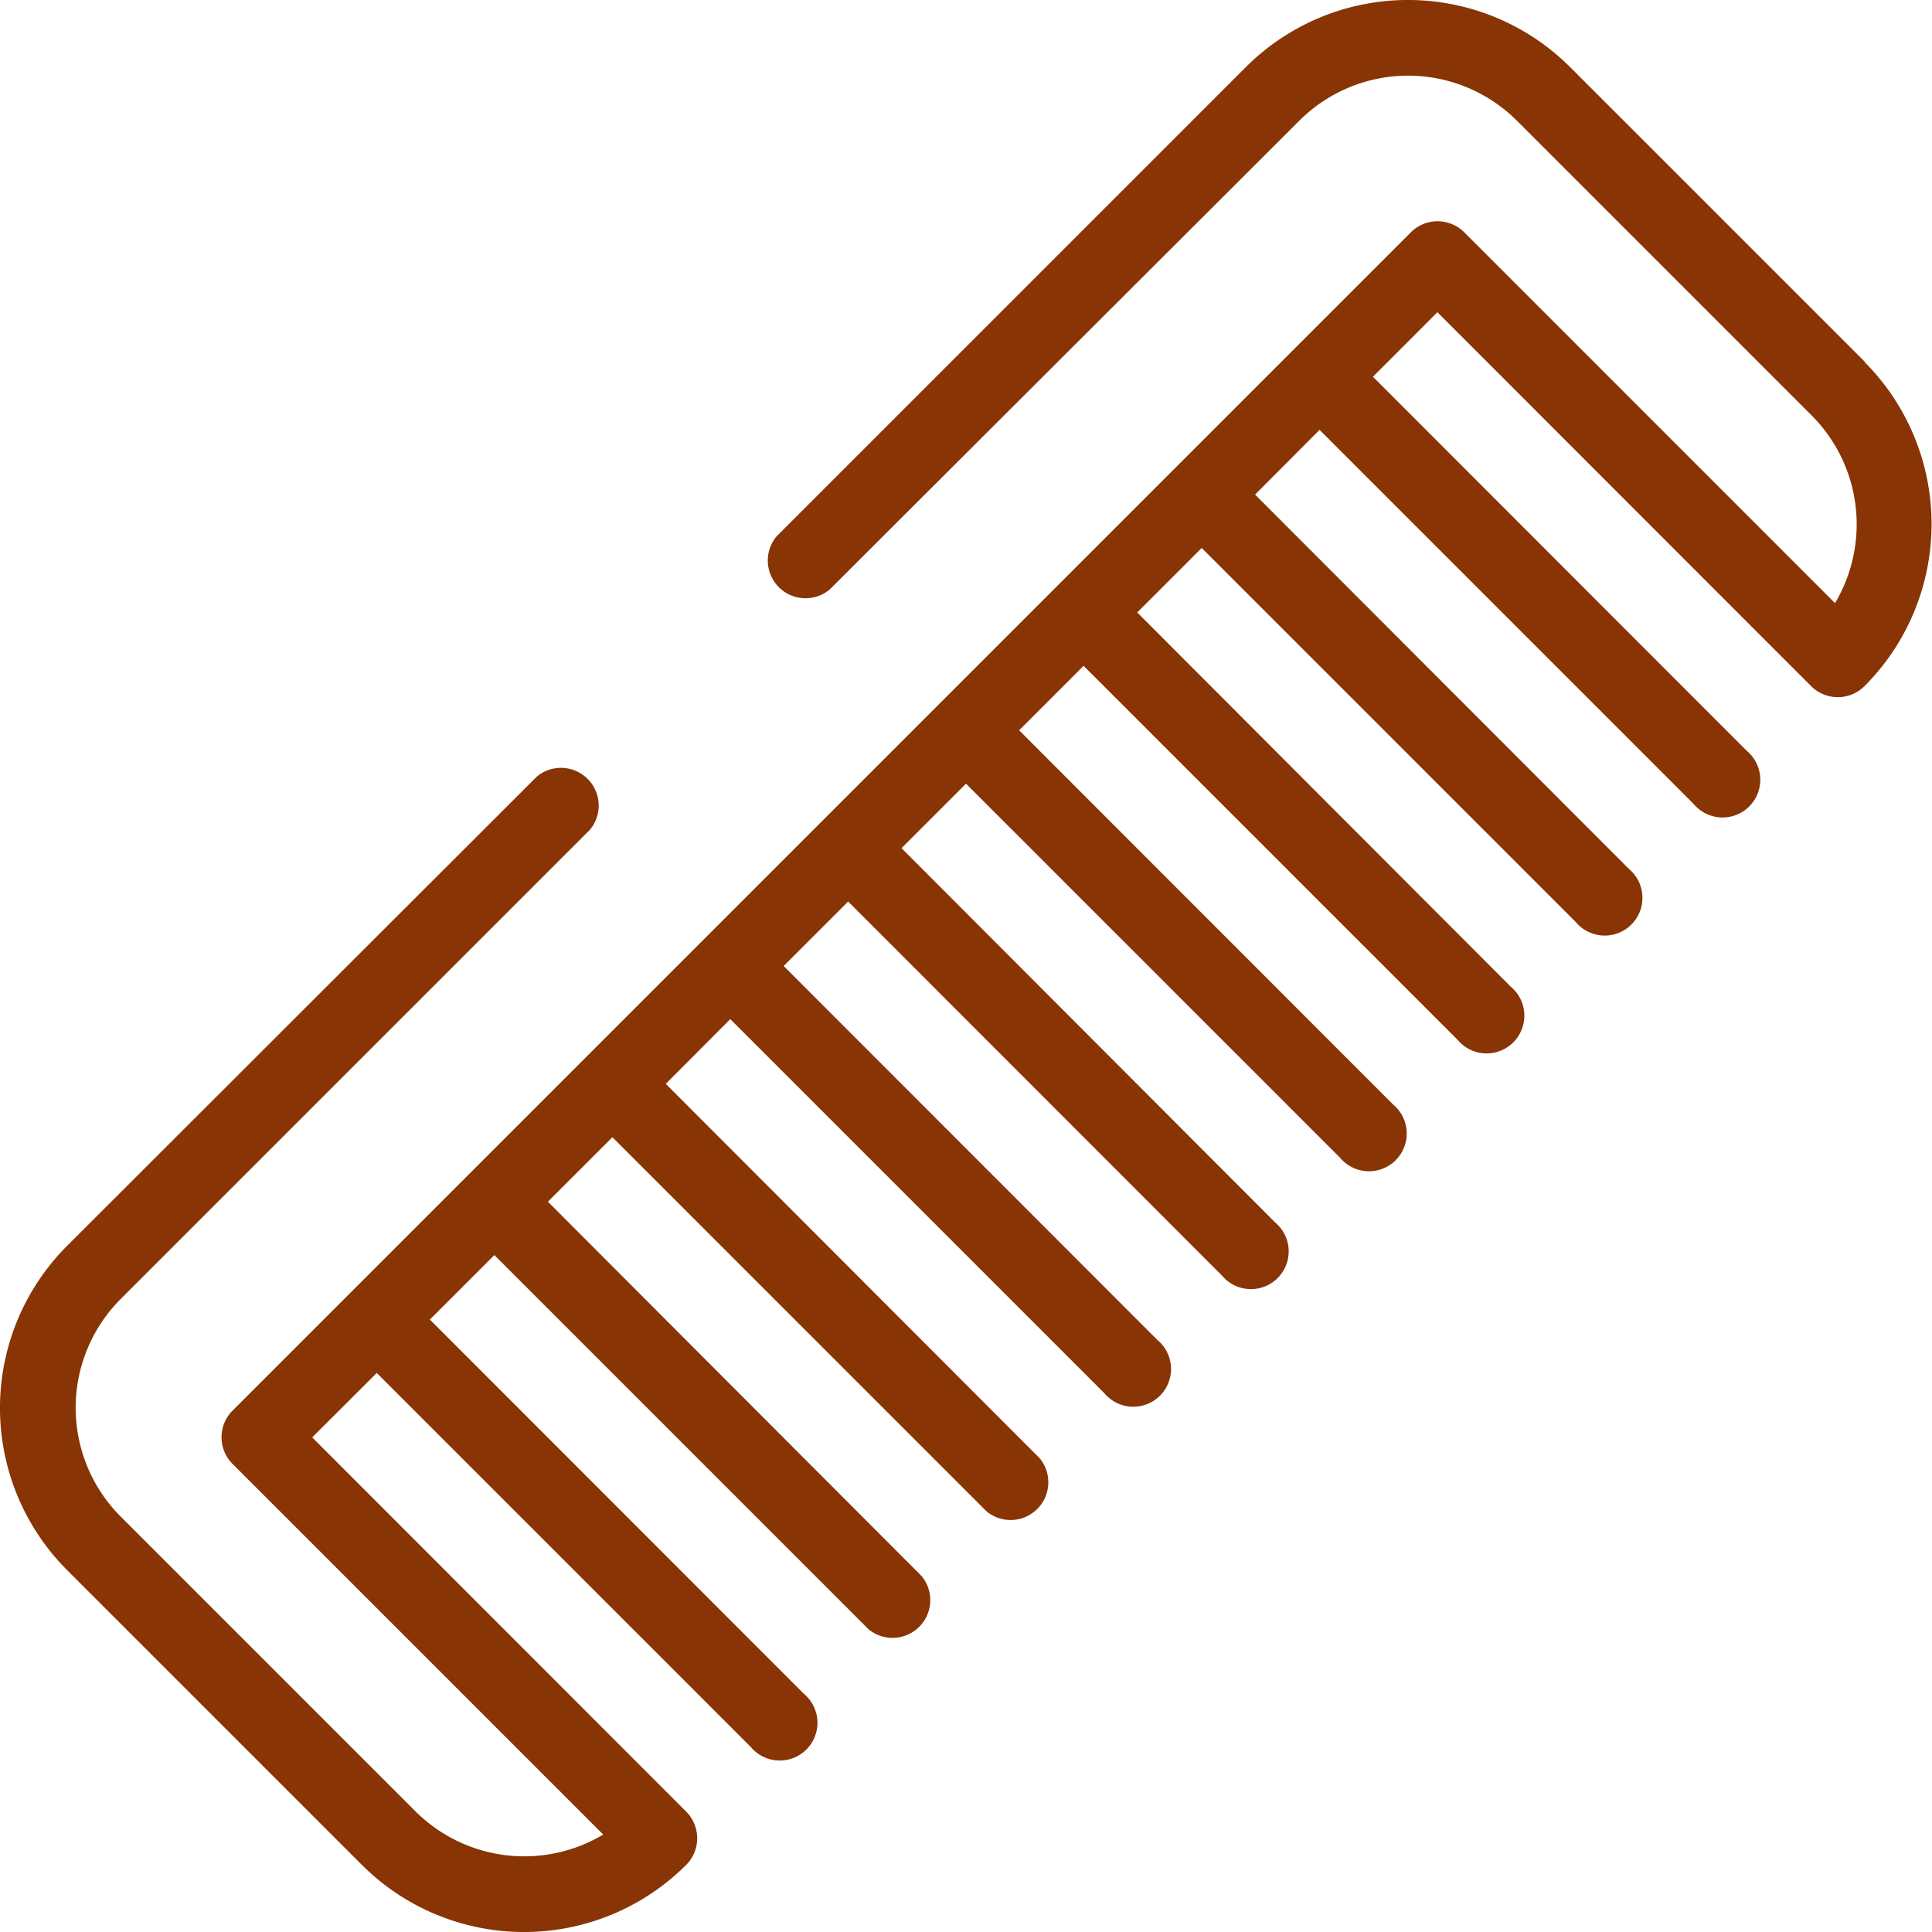 <svg xmlns="http://www.w3.org/2000/svg" width="40" height="40" viewBox="0 0 40 40">
    <g>
        <g>
            <path fill="#883404" d="M38.609 7.491l-6.1-6.1a4.749 4.749 0 0 0-6.717 0l-9.714 9.714a.781.781 0 0 0 1.1 1.1L26.9 2.5a3.187 3.187 0 0 1 4.507 0l6.1 6.1a3.191 3.191 0 0 1 .485 3.887l-7.679-7.68a.782.782 0 0 0-1.1 0l-24.4 24.4a.781.781 0 0 0 0 1.1l7.676 7.676A3.191 3.191 0 0 1 8.6 37.5l-6.1-6.1a3.187 3.187 0 0 1 0-4.507l9.714-9.714a.781.781 0 0 0-1.1-1.1l-9.723 9.713a4.749 4.749 0 0 0 0 6.717l6.1 6.1a4.749 4.749 0 0 0 6.717 0 .781.781 0 0 0 0-1.1L6.464 29.76 7.8 28.425l7.744 7.744a.781.781 0 1 0 1.1-1.1L8.9 27.32l1.335-1.335 7.744 7.744a.781.781 0 0 0 1.1-1.1l-7.735-7.749 1.335-1.335 7.744 7.744a.781.781 0 0 0 1.1-1.1l-7.739-7.749 1.336-1.34 7.744 7.744a.781.781 0 1 0 1.1-1.1L16.225 20l1.335-1.335 7.74 7.744a.781.781 0 1 0 1.1-1.1l-7.735-7.749L20 16.225l7.744 7.744a.781.781 0 1 0 1.1-1.1L21.1 15.12l1.335-1.335 7.744 7.744a.781.781 0 1 0 1.1-1.1l-7.734-7.749 1.335-1.335 7.744 7.744a.781.781 0 1 0 1.1-1.1l-7.739-7.749L27.32 8.9l7.744 7.744a.781.781 0 1 0 1.1-1.1L28.425 7.8l1.335-1.336 7.74 7.744a.782.782 0 0 0 1.1 0 4.75 4.75 0 0 0 0-6.717z"/>
        </g>
    </g>
</svg>
